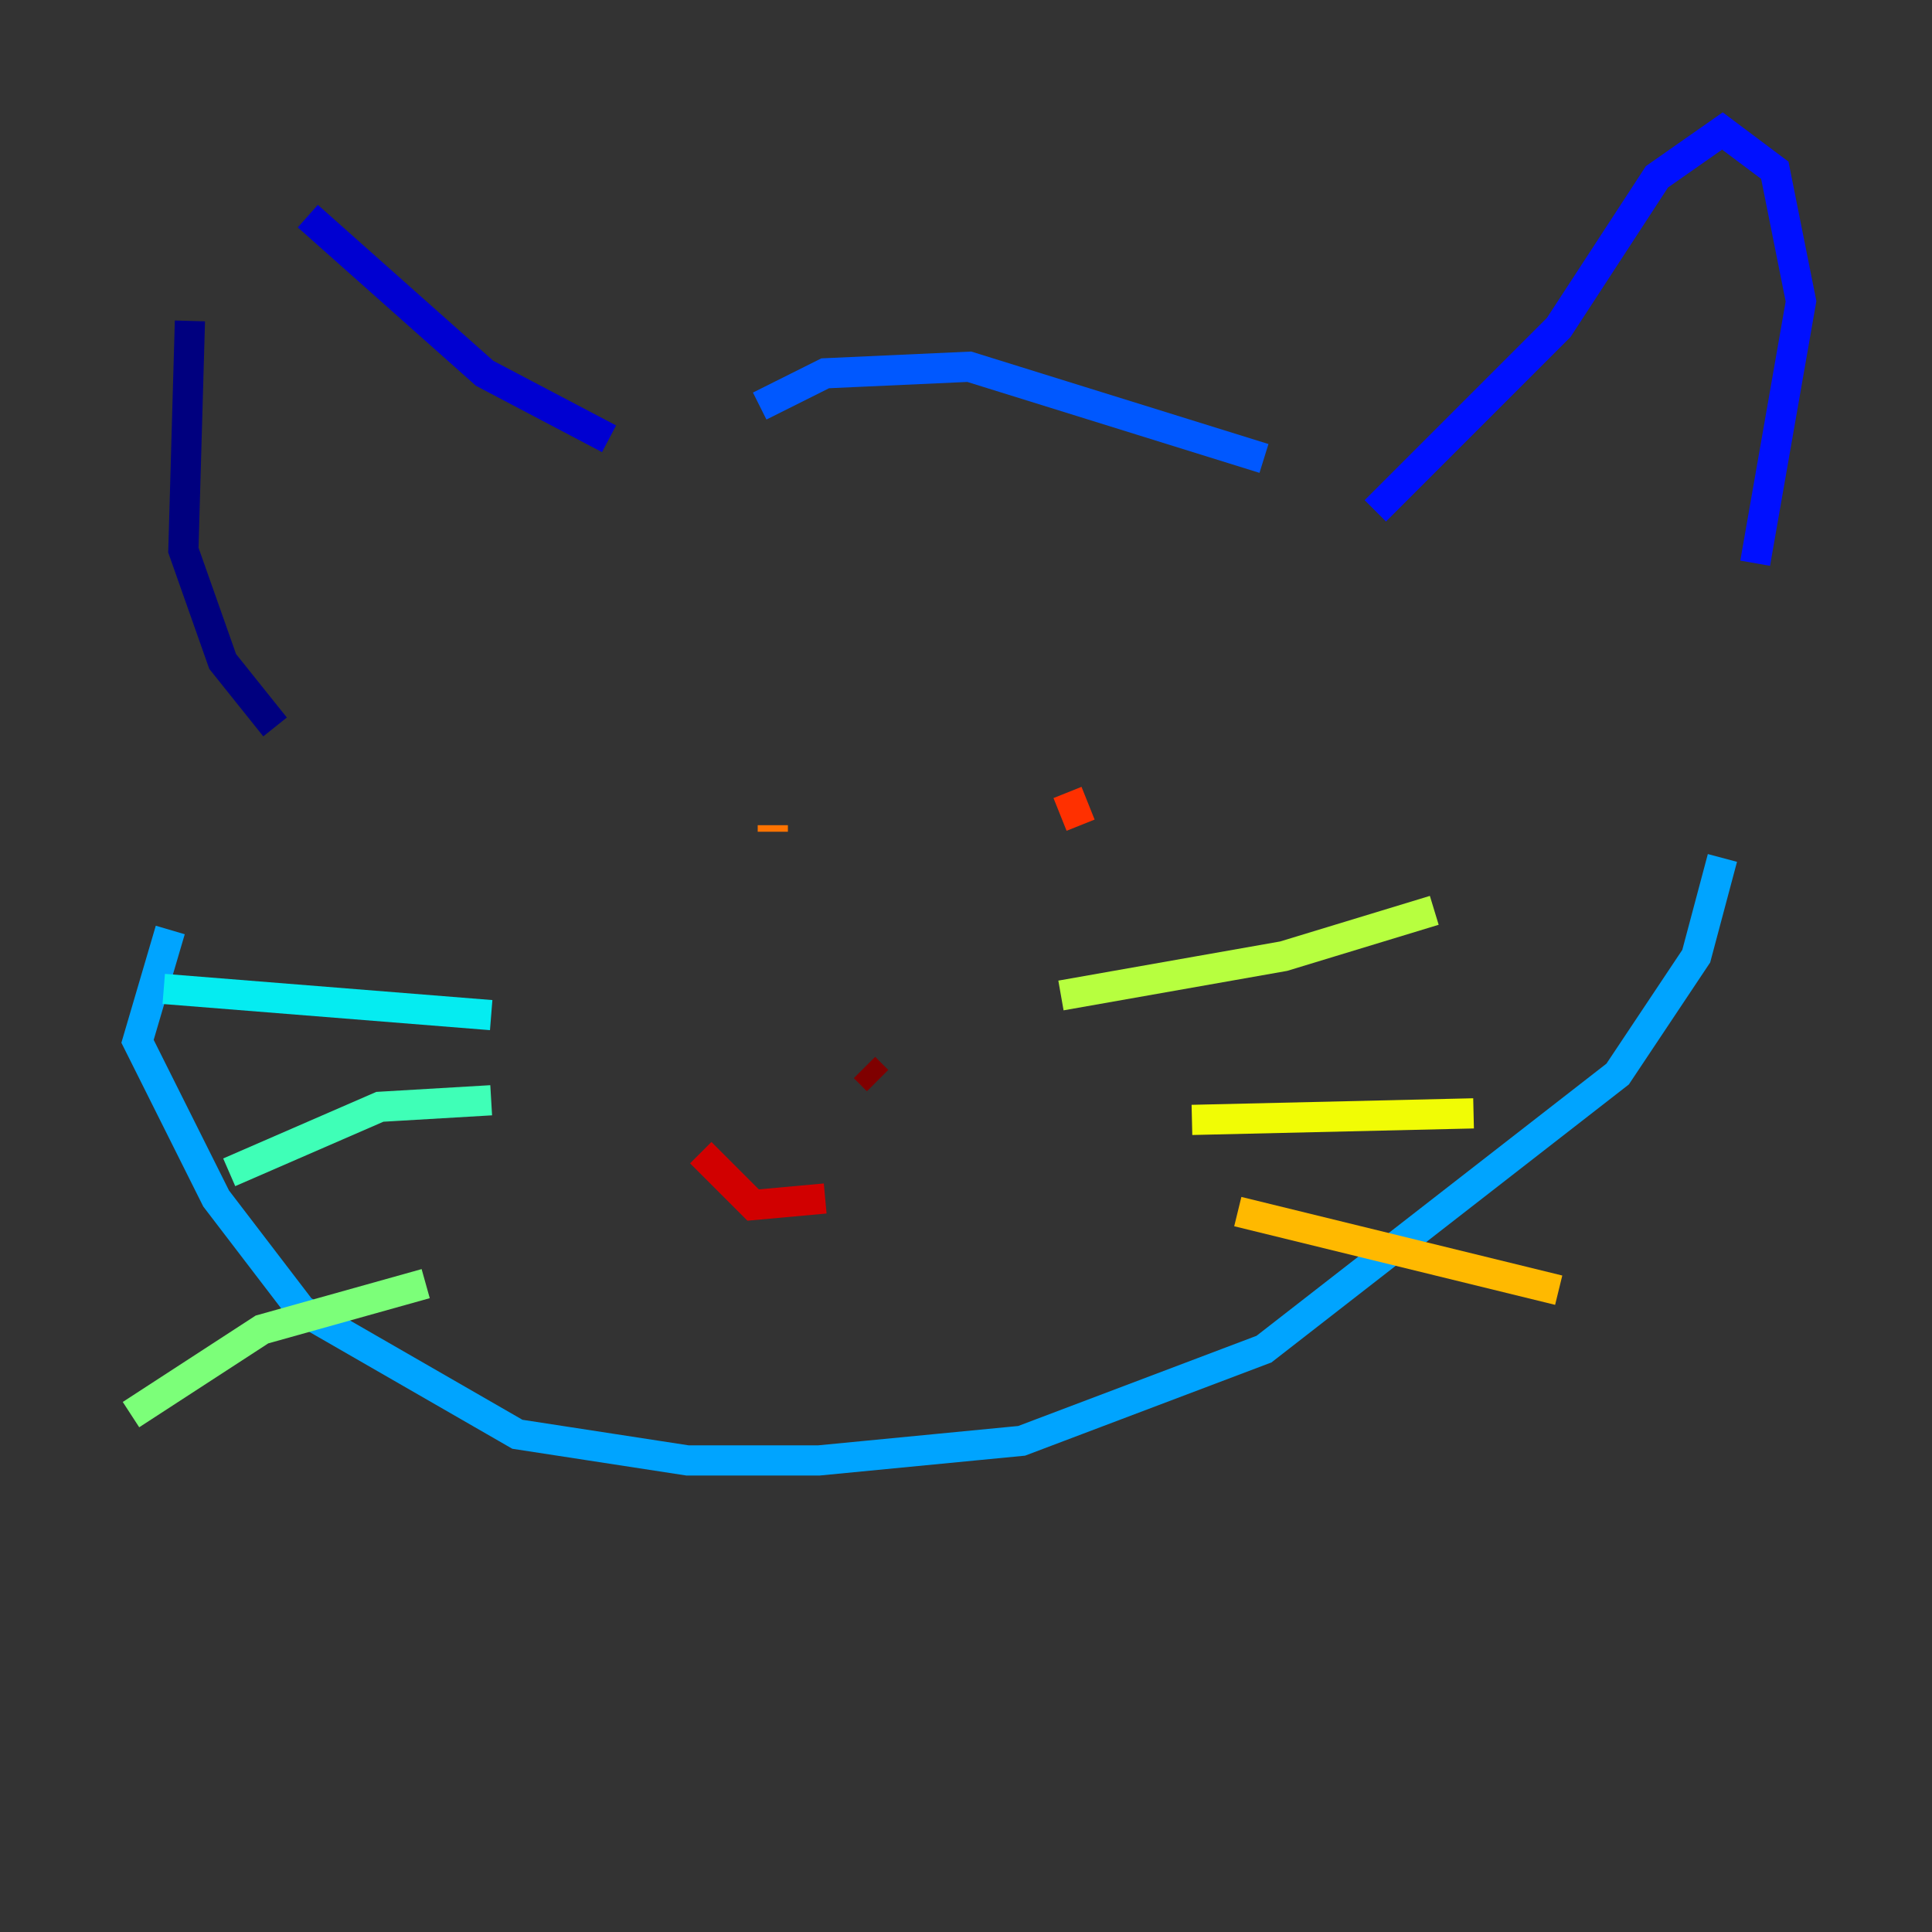 <?xml version="1.0" encoding="utf-8" ?>
<svg baseProfile="tiny" height="128" version="1.2" viewBox="0,0,128,128" width="128" xmlns="http://www.w3.org/2000/svg" xmlns:ev="http://www.w3.org/2001/xml-events" xmlns:xlink="http://www.w3.org/1999/xlink"><rect x="0" y="0" width="128" height="128" fill="#333333" stroke="none"/><defs /><polyline fill="none" points="18.224,48.163 14.752,43.824 12.149,36.447 12.583,21.261" stroke="#00007f" stroke-width="2" /><polyline fill="none" points="20.393,14.319 32.108,24.732 40.352,29.071" stroke="#0000d1" stroke-width="2" /><polyline fill="none" points="91.119,33.844 103.268,21.695 109.776,11.715 114.115,8.678 117.586,11.281 119.322,19.959 116.285,37.315" stroke="#0010ff" stroke-width="2" /><polyline fill="none" points="50.332,26.902 54.671,24.732 64.217,24.298 83.742,30.373" stroke="#0058ff" stroke-width="2" /><polyline fill="none" points="11.281,61.614 9.112,68.99 14.319,79.403 19.959,86.78 34.278,95.024 45.559,96.759 54.237,96.759 67.688,95.458 83.742,89.383 107.173,71.159 112.38,63.349 114.115,56.841" stroke="#00a4ff" stroke-width="2" /><polyline fill="none" points="32.542,67.254 10.848,65.519" stroke="#05ecf1" stroke-width="2" /><polyline fill="none" points="32.542,72.895 25.166,73.329 15.186,77.668" stroke="#3fffb7" stroke-width="2" /><polyline fill="none" points="28.203,85.044 17.356,88.081 8.678,93.722" stroke="#7cff79" stroke-width="2" /><polyline fill="none" points="70.291,65.953 85.044,63.349 95.024,60.312" stroke="#b7ff3f" stroke-width="2" /><polyline fill="none" points="78.969,74.197 97.627,73.763" stroke="#f1fc05" stroke-width="2" /><polyline fill="none" points="82.007,80.271 103.268,85.478" stroke="#ffb900" stroke-width="2" /><polyline fill="none" points="51.2,55.105 51.2,54.671" stroke="#ff7300" stroke-width="2" /><polyline fill="none" points="70.725,52.502 71.593,54.671" stroke="#ff3000" stroke-width="2" /><polyline fill="none" points="46.427,76.366 49.898,79.837 54.671,79.403" stroke="#d10000" stroke-width="2" /><polyline fill="none" points="58.142,71.593 57.275,70.725" stroke="#7f0000" stroke-width="2" /></svg>